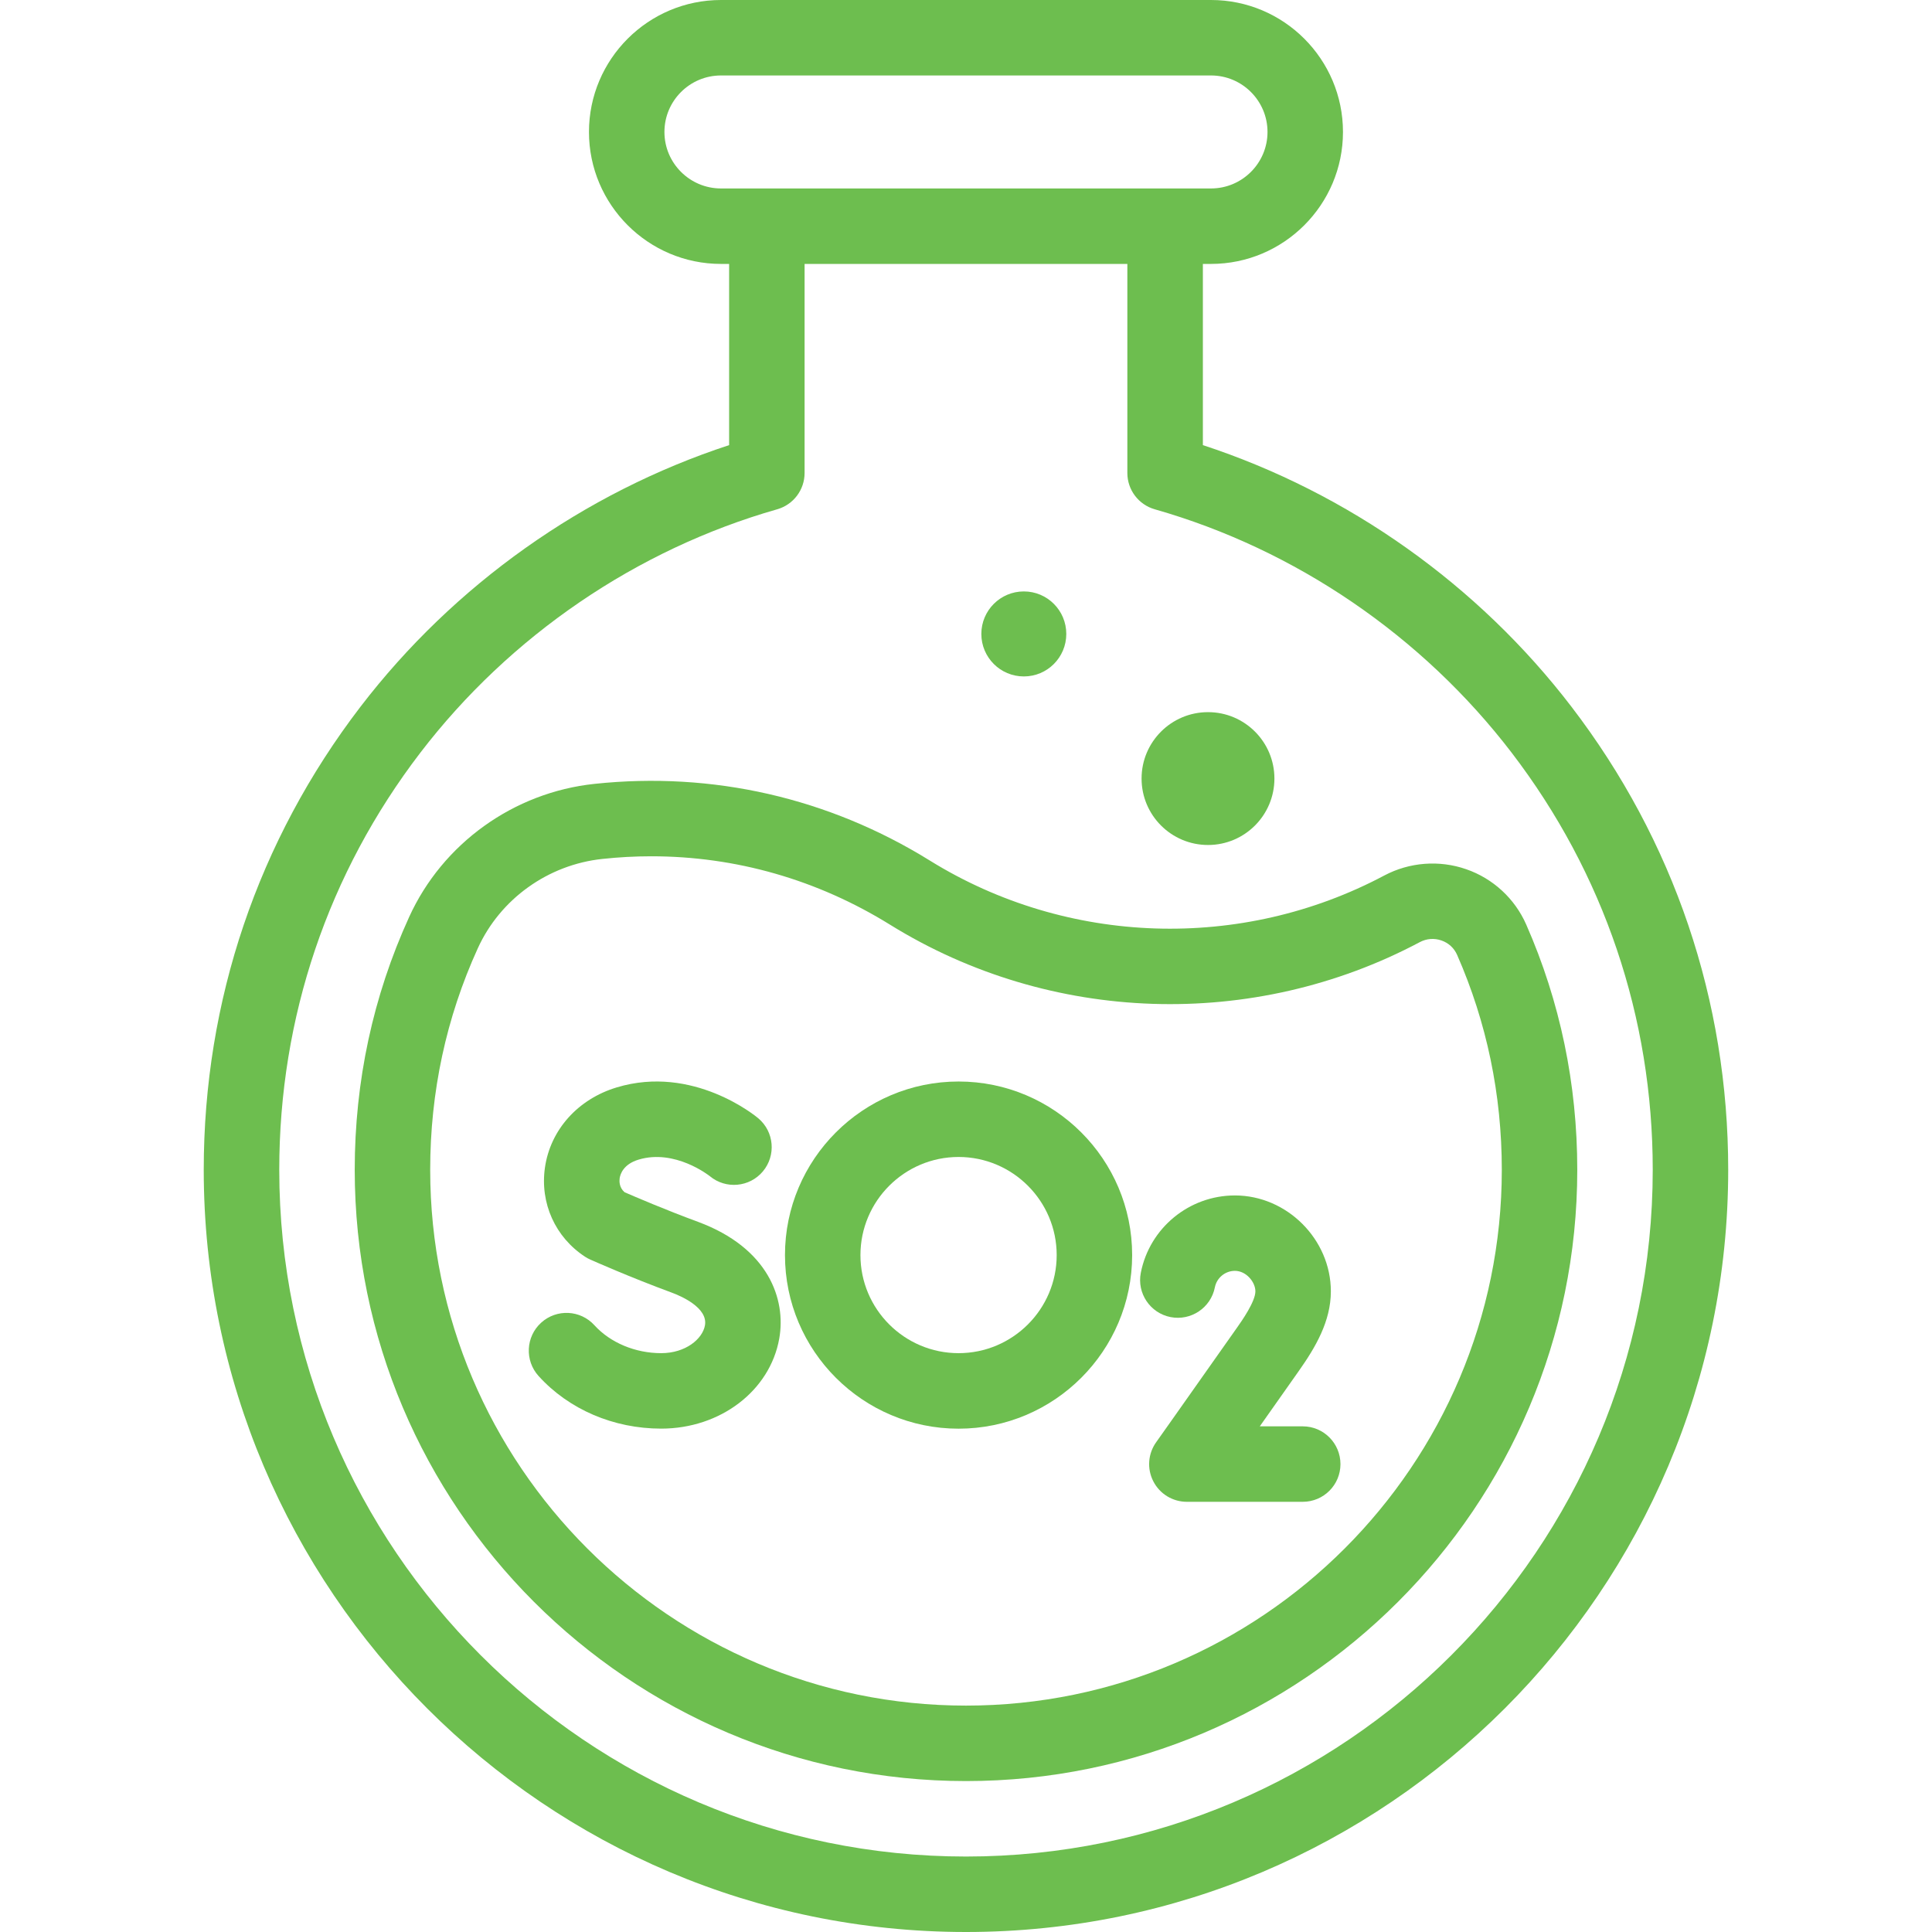 <svg width="33" height="33" viewBox="0 0 33 33" fill="none" xmlns="http://www.w3.org/2000/svg">
<path d="M26.069 15.792C25.875 15.35 25.502 15.005 25.044 14.847C24.585 14.687 24.075 14.726 23.645 14.954C21.205 16.251 18.231 16.154 15.884 14.7C14.155 13.628 12.174 13.175 10.155 13.389C8.774 13.535 7.56 14.407 6.988 15.664C6.371 17.017 6.059 18.469 6.059 19.981C6.059 25.738 10.742 30.422 16.5 30.422C22.257 30.422 26.941 25.738 26.941 19.981C26.941 18.518 26.648 17.109 26.069 15.792ZM16.5 29.133C11.453 29.133 7.348 25.027 7.348 19.981C7.348 18.655 7.621 17.382 8.161 16.198C8.545 15.354 9.361 14.769 10.291 14.671C10.57 14.641 10.848 14.626 11.125 14.626C12.564 14.626 13.961 15.024 15.205 15.796C17.94 17.49 21.406 17.604 24.25 16.093C24.366 16.031 24.498 16.021 24.621 16.064C24.743 16.106 24.838 16.194 24.889 16.311C25.395 17.463 25.652 18.698 25.652 19.981C25.652 25.027 21.546 29.133 16.5 29.133Z" fill="#6DBE4F"/>
<path d="M20.634 14.433C21.26 14.433 21.768 13.925 21.768 13.298C21.768 12.672 21.26 12.164 20.634 12.164C20.007 12.164 19.499 12.672 19.499 13.298C19.499 13.925 20.007 14.433 20.634 14.433Z" fill="#6DBE4F"/>
<path d="M17.488 11.554C17.889 11.554 18.213 11.229 18.213 10.828C18.213 10.427 17.889 10.102 17.488 10.102C17.087 10.102 16.762 10.427 16.762 10.828C16.762 11.229 17.087 11.554 17.488 11.554Z" fill="#6DBE4F"/>
<path d="M26.842 12.072C25.247 9.988 23.025 8.415 20.546 7.603V4.508H20.685C21.928 4.508 22.939 3.497 22.939 2.254C22.939 1.011 21.928 0 20.685 0H12.315C11.072 0 10.06 1.011 10.06 2.254C10.06 3.497 11.072 4.508 12.315 4.508H12.454V7.603C9.975 8.415 7.753 9.989 6.157 12.072C4.406 14.358 3.48 17.093 3.48 19.981C3.48 27.16 9.321 33 16.5 33C23.679 33 29.519 27.16 29.519 19.981C29.519 17.093 28.593 14.358 26.842 12.072ZM11.349 2.254C11.349 1.722 11.782 1.289 12.315 1.289H20.685C21.217 1.289 21.65 1.722 21.65 2.254C21.65 2.786 21.217 3.219 20.685 3.219H12.315C11.782 3.219 11.349 2.786 11.349 2.254ZM16.5 31.711C10.032 31.711 4.77 26.449 4.77 19.981C4.77 17.379 5.603 14.915 7.181 12.855C8.709 10.861 10.873 9.384 13.275 8.699C13.552 8.62 13.743 8.367 13.743 8.079V4.508H19.256V8.079C19.256 8.367 19.447 8.62 19.724 8.699C22.127 9.384 24.291 10.86 25.819 12.855C27.396 14.915 28.23 17.379 28.23 19.981C28.23 26.449 22.968 31.711 16.5 31.711Z" fill="#6DBE4F"/>
<path d="M11.92 20.869C11.361 20.663 10.84 20.439 10.668 20.364C10.574 20.283 10.578 20.173 10.584 20.127C10.594 20.057 10.646 19.886 10.908 19.807C11.527 19.621 12.107 20.076 12.126 20.091C12.398 20.316 12.802 20.28 13.03 20.009C13.259 19.736 13.224 19.33 12.952 19.101C12.907 19.063 11.837 18.181 10.536 18.573C9.871 18.773 9.401 19.298 9.308 19.943C9.221 20.55 9.484 21.134 9.995 21.467C10.023 21.485 10.053 21.502 10.084 21.515C10.111 21.527 10.752 21.813 11.474 22.079C11.621 22.133 12.096 22.334 12.041 22.639C11.999 22.872 11.709 23.113 11.294 23.113C10.851 23.113 10.425 22.935 10.154 22.637C9.915 22.373 9.508 22.353 9.244 22.592C8.98 22.831 8.96 23.239 9.199 23.503C9.717 24.075 10.481 24.402 11.294 24.402C12.303 24.402 13.151 23.756 13.31 22.865C13.43 22.193 13.128 21.315 11.92 20.869Z" fill="#6DBE4F"/>
<path d="M22.252 24.363H21.518C21.694 24.114 21.912 23.805 22.182 23.421C22.468 23.016 22.732 22.57 22.732 22.057C22.732 21.169 21.982 20.419 21.093 20.419C20.312 20.419 19.636 20.974 19.486 21.74C19.417 22.089 19.645 22.428 19.994 22.497C20.343 22.565 20.682 22.338 20.751 21.988C20.783 21.826 20.927 21.707 21.093 21.707C21.287 21.707 21.443 21.899 21.443 22.057C21.443 22.233 21.206 22.569 21.128 22.679C19.905 24.416 19.756 24.622 19.751 24.63C19.609 24.826 19.588 25.085 19.699 25.301C19.809 25.517 20.03 25.652 20.273 25.652H22.252C22.608 25.652 22.896 25.364 22.896 25.008C22.896 24.652 22.608 24.363 22.252 24.363Z" fill="#6DBE4F"/>
<path d="M16.373 18.473C14.738 18.473 13.408 19.803 13.408 21.438C13.408 23.073 14.738 24.403 16.373 24.403C18.008 24.403 19.338 23.073 19.338 21.438C19.338 19.803 18.008 18.473 16.373 18.473ZM16.373 23.113C15.449 23.113 14.697 22.362 14.697 21.438C14.697 20.514 15.449 19.762 16.373 19.762C17.297 19.762 18.049 20.514 18.049 21.438C18.049 22.362 17.297 23.113 16.373 23.113Z" fill="#6DBE4F"/>
</svg>
